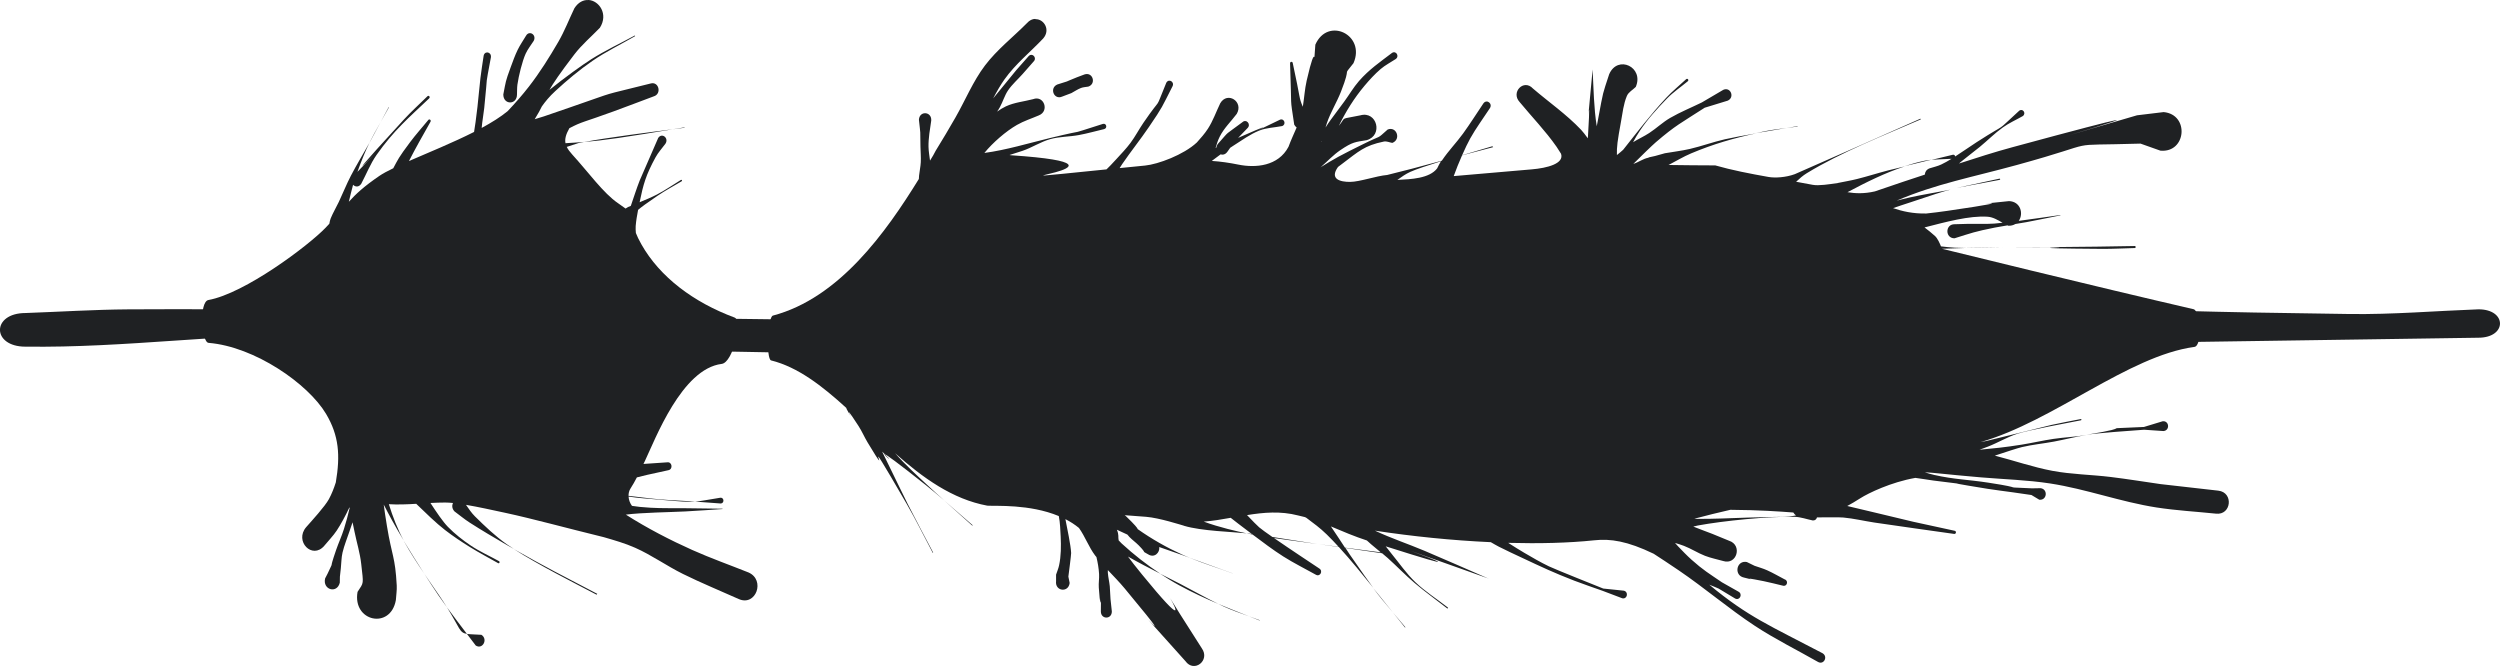 <?xml version="1.0" encoding="UTF-8" standalone="no"?>
<svg
   xmlns:dc="http://purl.org/dc/elements/1.1/"
   xmlns:cc="http://creativecommons.org/ns#"
   xmlns:rdf="http://www.w3.org/1999/02/22-rdf-syntax-ns#"
   xmlns:svg="http://www.w3.org/2000/svg"
   xmlns="http://www.w3.org/2000/svg"
   xmlns:sodipodi="http://sodipodi.sourceforge.net/DTD/sodipodi-0.dtd"
   xmlns:inkscape="http://www.inkscape.org/namespaces/inkscape"
   inkscape:export-ydpi="96"
   inkscape:export-xdpi="96"
   inkscape:export-filename="D:\Calcatz\Icon Pack\Adventure Narative Inspired by Arrival\GUI\Choices\png\choices.png"
   sodipodi:docname="choices.svg"
   inkscape:version="1.0 (4035a4fb49, 2020-05-01)"
   id="svg9685"
   version="1.1"
   viewBox="0 0 77.646 20.689"
   height="20.689mm"
   width="77.646mm">
  <defs
     id="defs9679" />
  <sodipodi:namedview
     fit-margin-bottom="0"
     fit-margin-right="0"
     fit-margin-left="0"
     fit-margin-top="0"
     inkscape:window-maximized="1"
     inkscape:window-y="-8"
     inkscape:window-x="-8"
     inkscape:window-height="705"
     inkscape:window-width="1366"
     showgrid="false"
     inkscape:document-rotation="0"
     inkscape:current-layer="layer1"
     inkscape:document-units="mm"
     inkscape:cy="14.609469"
     inkscape:cx="78.056325"
     inkscape:zoom="1.3422939"
     inkscape:pageshadow="2"
     inkscape:pageopacity="0.0"
     borderopacity="1.0"
     bordercolor="#666666"
     pagecolor="#ffffff"
     id="base" />
  <g
     transform="translate(-66.83,-102.404)"
     id="layer1"
     inkscape:groupmode="layer"
     inkscape:label="Layer 1">
    <path
       sodipodi:nodetypes="cc"
       id="path5047"
       d="m 67.622,113.17 c 3.095,0.045 6.167,-0.414 9.257,-0.38 2.94,0.032 5.858,0.377 8.796,0.45 17.111,0.422 3.194,-0.324 21.73,-0.378 4.307,-0.012 8.607,0.216 12.911,0.324 7.832,-0.037 15.661,-0.182 23.491,-0.293 0.893,-0.002 0.891,-0.883 0,-0.882 -1.333,0.049 -2.665,0.164 -3.999,0.146 -18.093,-0.235 2.384,-0.68 -19.493,0.077 -28.374,-0.438 1.812,-0.148 -24.509,0.096 -8.336,0.077 -16.659,-0.375 -24.993,-0.318 -1.065,0.008 -2.127,0.076 -3.191,0.114 -1.058,0.002 -1.056,1.047 0.003,1.045 z"
       style="fill:#1f2123;fill-opacity:1;stroke:none;stroke-width:0.265px;stroke-linecap:butt;stroke-linejoin:miter;stroke-opacity:1" />
    <path
       sodipodi:nodetypes="cc"
       id="path5049"
       d="m 98.981,102.991 c -0.085,0.002 -0.175,0.04 -0.254,0.13 -0.435,0.439 -0.929,0.821 -1.305,1.317 -0.372,0.491 -0.61,1.079 -0.918,1.617 -0.472,0.825 -0.605,0.993 -0.69,1.174 -0.032,0.054 -0.065,0.107 -0.099,0.163 -0.017,-0.143 -0.044,-0.285 -0.047,-0.428 -0.006,-0.257 0.047,-0.561 0.085,-0.818 0.016,-0.285 -0.367,-0.308 -0.383,-0.023 0.059,0.545 0.037,0.234 0.048,0.84 0.003,0.16 0.018,0.32 0.01,0.479 -0.007,0.139 -0.039,0.276 -0.053,0.415 -0.004,0.035 -0.005,0.071 -0.007,0.106 -1.028,1.666 -2.475,3.697 -4.533,4.243 -0.164,0.043 -0.216,1.352 -0.055,1.392 0.831,0.207 1.582,0.79 2.332,1.473 0.004,0.014 0.009,0.028 0.016,0.043 0.428,0.766 -0.305,-0.517 0.367,0.522 0.105,0.162 0.181,0.343 0.281,0.509 0.938,1.562 -0.456,-0.974 1.216,1.912 0.286,0.493 0.536,1.008 0.805,1.512 0.005,0.01 0.018,0.002 0.013,-0.008 -0.265,-0.506 -0.537,-1.008 -0.795,-1.518 -0.011,-0.022 -0.488,-0.992 -0.787,-1.612 0.026,0.025 0.064,0.061 0.084,0.081 0.053,0.017 0.336,0.215 1.276,0.961 0.192,0.152 0.379,0.311 0.566,0.471 -0.183,-0.164 -0.366,-0.328 -0.546,-0.497 -0.272,-0.254 -0.659,-0.604 -0.98,-0.969 0.861,0.765 1.783,1.432 2.871,1.632 v -5.3e-4 c 0.258,0.017 1.313,-0.054 2.214,0.322 0,0.002 0.003,0.005 0.003,0.007 0.04,0.206 0.046,0.417 0.057,0.627 0.014,0.293 0.013,0.61 -0.05,0.9 -0.021,0.098 -0.062,0.191 -0.093,0.286 -1.11e-4,0.068 0,0.135 0,0.203 -0.038,0.313 0.384,0.369 0.422,0.056 -0.013,-0.066 -0.026,-0.132 -0.04,-0.198 0.013,-0.104 0.088,-0.672 0.086,-0.732 -0.009,-0.237 -0.123,-0.763 -0.178,-1.053 0.149,0.076 0.291,0.167 0.421,0.274 0.191,0.267 0.305,0.594 0.503,0.856 0.013,0.017 0.027,0.032 0.04,0.048 0.04,0.169 0.071,0.342 0.082,0.528 0.008,0.139 -0.019,0.28 -0.009,0.419 0.083,1.177 0.069,-0.384 0.064,0.742 0,0.253 0.341,0.254 0.341,0 -0.055,-0.516 -0.034,-0.255 -0.064,-0.781 -0.014,-0.141 -0.05,-0.279 -0.06,-0.421 -0.003,-0.028 0,-0.055 0,-0.083 0.178,0.189 0.36,0.374 0.526,0.574 2.45,2.947 -1.079,-1.061 1.883,2.253 0.268,0.378 0.778,-0.02 0.509,-0.398 -0.604,-0.941 -0.87,-1.37 -0.984,-1.558 0.178,0.308 0.502,0.947 -0.871,-0.732 -0.193,-0.236 -0.332,-0.415 -0.438,-0.559 0.33,0.188 0.667,0.363 1.006,0.534 -0.424,-0.279 -0.824,-0.593 -1.203,-0.941 -0.033,-0.03 -0.061,-0.064 -0.092,-0.095 -0.024,-0.109 0.016,-0.157 -0.055,-0.331 0.043,0.02 0.085,0.039 0.127,0.059 0.101,0.047 0.129,0.06 0.199,0.092 0.021,0.025 0.041,0.052 0.064,0.075 0.091,0.093 0.197,0.168 0.289,0.261 0.289,0.294 0.054,0.14 0.289,0.276 0.196,0.127 0.371,-0.051 0.348,-0.225 0.173,0.059 0.368,0.126 0.71,0.248 0.083,0.03 0.167,0.06 0.25,0.09 -0.082,-0.033 -0.164,-0.065 -0.244,-0.102 -0.488,-0.222 -0.95,-0.485 -1.385,-0.792 -0.004,-0.029 -0.083,-0.129 -0.367,-0.404 -0.011,-0.011 -0.025,-0.019 -0.037,-0.029 0.216,0.016 0.487,0.035 0.665,0.05 0.417,0.034 1.077,0.251 1.157,0.271 0.009,0.003 0.018,0.008 0.027,0.01 0.531,0.16 1.5,0.186 1.936,0.232 -0.266,-0.054 -0.856,-0.187 -1.331,-0.364 0.282,-0.021 0.56,-0.068 0.838,-0.118 0.102,0.082 0.306,0.239 0.656,0.502 -0.03,-0.004 -0.061,-0.009 -0.091,-0.013 -0.018,-0.002 -0.051,-0.004 -0.071,-0.006 0.019,0.004 0.055,0.012 0.07,0.015 0.038,0.008 0.076,0.013 0.114,0.02 0.01,0.008 0.008,0.006 0.018,0.014 0.308,0.23 0.615,0.464 0.938,0.669 0.326,0.207 0.673,0.377 1.009,0.566 0.132,0.078 0.237,-0.117 0.105,-0.195 -0.196,-0.131 -0.906,-0.599 -1.403,-0.943 0.445,0.066 0.892,0.121 1.338,0.183 0.021,0.003 0.043,0.005 0.064,0.009 -0.021,-0.003 -0.043,-0.006 -0.064,-0.009 -0.464,-0.069 -0.926,-0.146 -1.389,-0.217 -0.186,-0.129 -0.341,-0.24 -0.411,-0.3 -0.06,-0.051 -0.21,-0.205 -0.376,-0.379 0.518,-0.084 1.04,-0.13 1.582,0.01 0.07,0.018 0.146,0.035 0.219,0.053 0.013,0.008 0.026,0.016 0.042,0.022 0.225,0.169 0.421,0.31 0.633,0.517 0.124,0.121 0.247,0.25 0.368,0.382 -0.201,-0.027 -0.402,-0.052 -0.603,-0.08 0.203,0.03 0.407,0.058 0.611,0.088 0.373,0.406 0.726,0.844 1.065,1.262 -0.16,-0.215 -0.344,-0.478 -0.731,-1.036 -0.04,-0.058 -0.087,-0.133 -0.129,-0.197 0.379,0.054 0.759,0.109 1.138,0.164 0.058,0.048 0.117,0.096 0.173,0.147 0.283,0.254 0.547,0.532 0.837,0.777 0.326,0.276 0.673,0.525 1.009,0.787 0.018,0.015 0.039,-0.013 0.02,-0.028 -0.336,-0.262 -0.697,-0.49 -1.007,-0.786 -0.273,-0.26 -0.49,-0.578 -0.731,-0.872 -0.064,-0.079 -0.127,-0.159 -0.189,-0.24 5.139,1.636 -4.22,-1.629 3.182,0.997 -0.657,-0.286 -1.312,-0.577 -1.972,-0.856 -0.512,-0.216 -1.041,-0.39 -1.545,-0.628 1.155,0.177 2.4,0.304 3.599,0.358 0.083,0.048 0.166,0.097 0.251,0.141 0.235,0.121 0.476,0.229 0.715,0.342 0.604,0.284 1,0.471 1.625,0.712 0.291,0.112 0.586,0.21 0.879,0.315 0.205,0.078 0.41,0.155 0.615,0.233 0.159,0.032 0.202,-0.205 0.043,-0.237 -0.212,-0.022 -0.424,-0.044 -0.636,-0.066 -0.201,-0.081 -1.483,-0.592 -1.69,-0.691 -0.26,-0.125 -0.51,-0.271 -0.759,-0.417 -0.142,-0.083 -0.324,-0.197 -0.503,-0.311 0.964,0.026 1.882,0.004 2.677,-0.08 0.495,-0.053 1.018,0.021 1.841,0.418 0.217,0.14 0.457,0.298 0.774,0.513 0.808,0.548 1.555,1.191 2.37,1.727 0.629,0.414 1.304,0.745 1.956,1.118 0.181,0.108 0.326,-0.16 0.145,-0.268 -1.609,-0.846 -2.316,-1.127 -3.518,-2.129 0.096,0.04 0.194,0.076 0.289,0.12 0.172,0.103 0.343,0.207 0.515,0.31 0.145,0.074 0.245,-0.141 0.1,-0.215 -0.17,-0.096 -0.34,-0.193 -0.511,-0.289 -0.395,-0.27 -0.584,-0.38 -0.943,-0.701 -0.146,-0.131 -0.282,-0.273 -0.418,-0.415 -0.033,-0.034 -0.064,-0.07 -0.096,-0.106 0.093,0.027 0.186,0.055 0.277,0.09 0.224,0.086 0.43,0.222 0.654,0.309 0.183,0.071 0.377,0.108 0.565,0.162 0.424,0.135 0.607,-0.495 0.182,-0.63 -0.174,-0.071 -0.346,-0.145 -0.521,-0.214 -0.196,-0.077 -0.395,-0.146 -0.589,-0.225 0.047,-0.013 0.094,-0.025 0.141,-0.034 0.779,-0.144 2.192,-0.288 3.001,-0.27 0.194,0.005 0.382,0.076 0.572,0.114 0.073,0.002 0.114,-0.043 0.127,-0.096 0.339,-0.003 0.715,-0.005 0.818,0.004 0.324,0.03 0.642,0.107 0.964,0.156 0.466,0.071 2.088,0.298 2.476,0.353 0.066,0.012 0.082,-0.087 0.016,-0.098 -1.834,-0.4 -0.796,-0.164 -2.442,-0.557 -0.297,-0.071 -0.595,-0.139 -0.892,-0.212 0.122,-0.065 0.256,-0.145 0.412,-0.244 0.242,-0.154 0.945,-0.496 1.704,-0.629 0.186,0.021 0.37,0.058 0.556,0.082 1.904,0.245 -0.424,-0.082 1.685,0.257 0.26,0.042 0.522,0.072 0.782,0.109 0.194,0.027 0.388,0.056 0.582,0.084 0.081,0.049 0.162,0.098 0.243,0.146 0.241,0.029 0.28,-0.329 0.039,-0.358 -0.087,0.002 -0.174,0.003 -0.261,0.005 -1.092,-0.053 -0.052,0.024 -1.358,-0.176 -0.642,-0.099 -1.059,-0.099 -1.683,-0.24 -0.098,-0.022 -0.195,-0.051 -0.291,-0.082 0.27,0.009 0.578,0.057 1.741,0.157 0.718,0.061 1.44,0.08 2.153,0.19 1.114,0.171 2.188,0.572 3.302,0.745 0.612,0.095 1.23,0.128 1.845,0.192 0.481,0.056 0.556,-0.658 0.075,-0.714 -0.599,-0.068 -1.197,-0.136 -1.796,-0.204 -0.516,-0.074 -1.03,-0.158 -1.547,-0.221 -0.605,-0.074 -1.218,-0.079 -1.817,-0.192 -0.603,-0.115 -1.187,-0.317 -1.782,-0.471 0.352,-0.117 0.711,-0.234 0.841,-0.265 0.328,-0.078 0.664,-0.109 0.995,-0.171 0.337,-0.063 0.67,-0.152 1.009,-0.204 -0.339,0.056 -0.684,0.07 -1.024,0.12 -0.334,0.049 -0.663,0.127 -0.996,0.18 -0.537,0.085 -0.85,0.114 -1.3,0.157 0.084,-0.032 0.145,-0.053 0.257,-0.096 0.312,-0.12 0.603,-0.299 0.921,-0.402 0.344,-0.111 1.573,-0.34 1.971,-0.417 0.026,-0.005 0.019,-0.043 -0.006,-0.038 -0.303,0.061 -0.607,0.114 -0.909,0.182 -0.169,0.038 -1.81,0.452 -2.023,0.499 -0.059,0.013 -0.12,0.023 -0.179,0.034 2.256,-0.642 4.584,-2.676 6.641,-2.956 0.253,-0.035 0.194,-1.121 -0.029,-1.172 -3.056,-0.705 -7.811,-1.876 -7.811,-1.876 0.245,-0.011 0.478,-0.018 0.736,-0.025 -0.113,-8e-4 -0.227,-0.003 -0.34,-0.009 -0.143,-0.008 -0.285,-0.023 -0.427,-0.041 -0.034,-0.085 -0.102,-0.245 -0.186,-0.322 -0.105,-0.095 -0.214,-0.182 -0.325,-0.266 0.645,-0.164 1.394,-0.373 1.963,-0.332 0.165,0.012 0.312,0.102 0.461,0.187 -0.089,0.009 -0.189,0.021 -0.258,0.026 -0.267,0.018 -0.534,0.004 -0.802,0.008 -0.144,0.002 -0.289,0.008 -0.433,0.012 -0.294,0 -0.294,0.437 0,0.437 0.543,-0.17 0.619,-0.206 1.253,-0.333 0.131,-0.026 0.263,-0.048 0.395,-0.069 0.008,0.004 0.016,0.009 0.024,0.012 0.088,0.003 0.16,-0.019 0.219,-0.054 0.115,-0.019 0.23,-0.037 0.344,-0.058 0.351,-0.066 0.701,-0.14 1.052,-0.21 0.008,-0.002 0.006,-0.013 -0.003,-0.011 -0.296,0.042 -0.813,0.119 -1.288,0.181 0.154,-0.22 0.059,-0.601 -0.303,-0.613 -1.957,0.205 1.043,-0.128 -1.918,0.303 -0.217,0.032 -0.435,0.058 -0.652,0.082 -0.414,0.009 -0.749,-0.07 -1.031,-0.167 0.179,-0.064 0.361,-0.121 0.542,-0.181 0.708,-0.237 0.985,-0.33 1.248,-0.396 -0.006,0.002 -0.011,0.003 -0.018,0.004 -0.424,0.087 -0.852,0.151 -1.274,0.246 -0.163,0.037 -0.276,0.065 -0.385,0.093 1.234,-0.524 2.324,-0.72 3.728,-1.105 2.828,-0.776 1.277,-0.587 3.845,-0.665 0.206,0.073 0.411,0.146 0.617,0.219 0.806,0.075 0.908,-1.123 0.101,-1.198 -0.276,0.033 -0.552,0.066 -0.828,0.1 -6.927,2.025 4.563,-1.297 -3.873,0.992 -0.557,0.151 -1.107,0.328 -1.656,0.506 0.027,-0.023 0.031,-0.027 0.062,-0.054 0.193,-0.159 0.393,-0.306 0.586,-0.464 0.239,-0.196 0.459,-0.42 0.71,-0.6 0.196,-0.141 0.418,-0.238 0.626,-0.357 0.112,-0.084 5e-5,-0.249 -0.112,-0.166 -0.829,0.757 -0.253,0.29 -1.323,0.978 -0.206,0.132 -0.435,0.296 -0.667,0.444 -0.004,-0.033 -0.029,-0.062 -0.072,-0.054 -0.138,0.033 -0.407,0.099 -0.665,0.161 0.207,-0.022 0.416,-0.023 0.624,-0.035 -0.108,0.066 -0.215,0.128 -0.32,0.177 -0.116,0.055 -0.243,0.08 -0.365,0.12 -0.098,0.039 -0.14,0.116 -0.144,0.194 -0.37,0.121 -0.914,0.301 -1.551,0.521 -0.329,0.077 -0.614,0.065 -0.852,0.025 0.578,-0.307 1.165,-0.601 1.784,-0.803 -0.183,0.045 -0.441,0.105 -0.528,0.128 -0.322,0.083 -0.639,0.186 -0.961,0.266 -0.195,0.049 -0.394,0.081 -0.591,0.122 -0.003,2e-4 -0.003,7.9e-4 -0.003,0.002 -0.263,0.039 -0.595,0.092 -0.781,0.056 -0.172,-0.033 -0.343,-0.064 -0.515,-0.095 0.104,-0.098 0.21,-0.192 0.33,-0.265 1.05,-0.644 2.429,-1.189 3.533,-1.668 0.016,-0.007 0.006,-0.03 -0.009,-0.023 -1.297,0.578 -2.595,1.15 -3.895,1.72 -0.278,0.103 -0.614,0.122 -0.815,0.087 -0.578,-0.102 -1.138,-0.211 -1.655,-0.359 -0.484,2e-4 -0.968,-0.007 -1.452,-0.013 0.003,-5.3e-4 0,-2e-4 0.003,-8e-4 0.233,-0.12 0.459,-0.259 0.7,-0.36 0.686,-0.289 1.322,-0.472 2.03,-0.624 -0.383,0.067 -0.752,0.134 -0.982,0.186 -0.368,0.084 -0.724,0.216 -1.091,0.301 -0.255,0.059 -0.514,0.088 -0.772,0.133 -0.102,0.028 -0.203,0.058 -0.305,0.085 -0.064,0.016 -0.128,0.029 -0.192,0.043 -0.006,0.003 -0.011,0.008 -0.017,0.011 -0.166,0.032 -0.307,0.142 -0.467,0.192 0.21,-0.212 0.599,-0.588 0.698,-0.672 0.623,-0.534 0.776,-0.592 1.519,-1.073 0.238,-0.073 0.476,-0.146 0.714,-0.219 0.227,-0.101 0.091,-0.438 -0.136,-0.337 -0.222,0.131 -0.445,0.261 -0.667,0.392 -0.328,0.161 -0.668,0.298 -0.986,0.482 -0.229,0.133 -0.425,0.322 -0.647,0.467 -0.162,0.106 -0.339,0.185 -0.503,0.286 0.062,-0.117 0.131,-0.234 0.208,-0.35 0.243,-0.367 0.541,-0.691 0.845,-1.005 0.196,-0.202 0.431,-0.358 0.646,-0.537 0.044,-0.036 -0.005,-0.102 -0.049,-0.066 -0.207,0.193 -0.428,0.372 -0.622,0.58 -0.476,0.51 -0.901,1.066 -1.335,1.613 -0.056,0.049 -0.112,0.1 -0.171,0.145 -0.013,0.01 -0.012,0.008 -0.024,0.018 -0.007,-0.253 0.016,-0.427 0.127,-1.036 0.049,-0.269 0.077,-0.548 0.183,-0.799 0.052,-0.122 0.184,-0.186 0.276,-0.28 0.265,-0.613 -0.56,-1.008 -0.826,-0.394 -0.217,0.668 -0.171,0.471 -0.341,1.379 -0.02,0.11 -0.029,0.154 -0.045,0.238 -0.092,-0.578 -0.097,-1.154 -0.128,-1.765 -0.29,3.179 -0.013,-0.121 -0.145,2.083 -0.003,0.018 -0.004,0.037 -0.005,0.055 -0.078,-0.108 -0.151,-0.204 -0.209,-0.265 -0.454,-0.479 -0.997,-0.854 -1.496,-1.282 -0.283,-0.306 -0.695,0.115 -0.412,0.421 0.382,0.463 0.801,0.894 1.146,1.388 0.049,0.071 0.095,0.144 0.14,0.218 0.105,0.307 -0.432,0.445 -0.912,0.485 -0.768,0.064 -1.597,0.14 -2.421,0.209 0.072,-0.203 0.163,-0.427 0.259,-0.645 0.323,-0.085 0.646,-0.17 0.969,-0.255 -0.022,0.006 -0.03,-0.027 -0.008,-0.033 -0.158,0.047 -0.572,0.169 -0.959,0.284 0.089,-0.202 0.179,-0.391 0.251,-0.52 0.181,-0.325 0.404,-0.622 0.606,-0.933 0.105,-0.145 -0.09,-0.302 -0.196,-0.157 -0.211,0.313 -0.413,0.635 -0.634,0.94 -0.206,0.283 -0.451,0.533 -0.647,0.824 -0.004,0.005 -0.006,0.011 -0.009,0.016 -1.107,0.296 -0.791,0.218 -1.699,0.444 -0.34,0.029 -0.852,0.213 -1.151,0.215 -0.305,0.002 -0.647,-0.083 -0.376,-0.464 0.043,-0.033 0.073,-0.055 0.131,-0.099 0.507,-0.38 0.684,-0.565 1.293,-0.69 0.086,-0.018 0.174,0.028 0.262,0.042 0.281,-0.106 0.138,-0.523 -0.142,-0.417 -0.388,0.342 -0.104,0.124 -0.827,0.487 -0.238,0.119 -0.477,0.236 -0.711,0.363 -0.174,0.095 -0.364,0.21 -0.553,0.327 0.009,-0.008 0.02,-0.015 0.029,-0.023 0.195,-0.171 0.374,-0.365 0.587,-0.51 0.388,-0.263 0.465,-0.252 0.821,-0.312 0.519,-0.146 0.322,-0.917 -0.197,-0.771 -0.673,0.142 -0.418,0.025 -0.667,0.325 0.217,-0.446 0.479,-0.864 0.797,-1.243 0.155,-0.184 0.318,-0.363 0.5,-0.519 0.143,-0.122 0.311,-0.207 0.467,-0.31 0.128,-0.085 0.014,-0.276 -0.114,-0.191 -0.371,0.282 -0.709,0.512 -1.025,0.873 -0.171,0.196 -0.303,0.426 -0.457,0.637 -0.498,0.677 -0.425,0.563 -0.582,0.807 0.015,-0.047 0.028,-0.095 0.044,-0.142 0.114,-0.336 0.305,-0.639 0.435,-0.97 0.356,-0.904 0.009,-0.402 0.39,-0.888 0.386,-0.88 -0.799,-1.453 -1.185,-0.574 -0.068,0.909 0.051,-0.279 -0.269,1.115 -0.061,0.267 -0.076,0.544 -0.12,0.814 -0.132,-0.312 -0.063,-0.216 -0.312,-1.354 -0.006,-0.062 -0.089,-0.054 -0.084,0.009 0.059,1.556 -0.015,0.926 0.129,1.9 0.022,0.038 0.047,0.067 0.075,0.088 -0.085,0.199 -0.178,0.395 -0.252,0.598 -0.318,0.608 -1.027,0.663 -1.557,0.555 -0.274,-0.056 -0.548,-0.096 -0.823,-0.114 0,-0.002 0.003,-0.003 0.003,-0.005 0.086,-0.066 0.179,-0.135 0.267,-0.199 0.069,0.022 0.15,0.005 0.211,-0.081 0.043,-0.061 0.06,-0.084 0.088,-0.124 0.037,-0.024 0.069,-0.047 0.108,-0.071 0.259,-0.164 0.511,-0.35 0.794,-0.463 0.225,-0.09 0.473,-0.093 0.709,-0.14 0.135,-0.045 0.073,-0.245 -0.061,-0.2 -1.905,0.916 0.632,-0.288 -1.305,0.567 0.053,-0.055 0.098,-0.099 0.29,-0.301 0.124,-0.117 -0.033,-0.302 -0.158,-0.185 -0.598,0.45 -0.351,0.213 -0.766,0.68 -0.025,0.036 -0.036,0.071 -0.04,0.106 -0.006,0.003 -0.019,0.008 -0.025,0.011 0.035,-0.121 0.073,-0.24 0.129,-0.351 0.133,-0.265 0.352,-0.471 0.528,-0.706 0.222,-0.38 -0.29,-0.709 -0.512,-0.33 -0.128,0.264 -0.225,0.548 -0.384,0.792 -0.1,0.154 -0.221,0.29 -0.343,0.426 -0.41,0.384 -1.206,0.678 -1.606,0.717 -0.481,0.047 -0.423,0.043 -0.792,0.079 0.026,-0.041 0.051,-0.083 0.078,-0.123 0.268,-0.392 0.565,-0.761 0.832,-1.154 0.445,-0.654 0.387,-0.588 0.729,-1.257 0.079,-0.141 -0.111,-0.259 -0.19,-0.117 -0.402,0.972 -0.073,0.313 -0.711,1.245 -0.139,0.203 -0.253,0.425 -0.4,0.622 -0.132,0.178 -0.286,0.337 -0.435,0.5 -0.154,0.168 -0.232,0.249 -0.311,0.324 -5.05,0.507 1.808,-0.121 -2.97,-0.439 -0.015,-0.003 -0.028,-0.004 -0.043,-0.007 0.112,-0.034 0.228,-0.071 0.401,-0.129 0.295,-0.099 0.563,-0.28 0.863,-0.364 0.289,-0.081 0.595,-0.072 0.89,-0.127 0.264,-0.049 0.524,-0.123 0.786,-0.185 0.109,-0.027 0.072,-0.19 -0.037,-0.162 -1.298,0.41 -0.242,0.101 -1.648,0.44 -0.676,0.163 -1.347,0.37 -2.036,0.463 0,-7.9e-4 0.003,-0.002 0.003,-0.003 0.257,-0.316 0.669,-0.673 1.01,-0.868 0.214,-0.123 0.451,-0.197 0.677,-0.295 0.34,-0.131 0.164,-0.635 -0.176,-0.505 -0.281,0.074 -0.579,0.1 -0.844,0.223 -0.096,0.045 -0.186,0.102 -0.273,0.164 0.03,-0.046 0.061,-0.092 0.087,-0.141 0.093,-0.169 0.145,-0.362 0.253,-0.52 0.129,-0.188 0.301,-0.337 0.451,-0.506 0.114,-0.129 0.228,-0.259 0.342,-0.389 0.115,-0.112 -0.036,-0.283 -0.151,-0.171 -0.491,0.555 -0.27,0.295 -0.803,0.947 -0.07,0.086 -0.187,0.227 -0.302,0.369 0.117,-0.224 0.235,-0.426 0.35,-0.588 0.34,-0.479 0.802,-0.848 1.203,-1.272 0.237,-0.271 0.023,-0.604 -0.233,-0.6 z m 22.395,3.547 c 0.347,-0.06 0.651,-0.111 0.942,-0.159 -0.226,0.028 -0.453,0.057 -0.676,0.101 -0.091,0.018 -0.177,0.038 -0.266,0.058 z m 0.942,-0.159 c 0.113,-0.014 0.226,-0.028 0.339,-0.044 0.008,-0.002 0.007,-0.013 -0.003,-0.012 -0.083,0.014 -0.231,0.039 -0.336,0.056 z m 3.667,1.186 c 0.286,-0.07 0.504,-0.122 0.824,-0.199 -0.068,0.008 -0.137,0.016 -0.204,0.03 -0.211,0.044 -0.417,0.102 -0.62,0.169 z m 1.423,0.718 c 0.069,-0.014 0.139,-0.03 0.208,-0.045 -0.065,0.013 -0.147,0.03 -0.208,0.045 z m 0.208,-0.045 c 0.261,-0.054 0.574,-0.105 1.321,-0.248 0.025,-0.005 0.018,-0.041 -0.006,-0.037 -0.438,0.095 -0.876,0.192 -1.314,0.284 z m 0.256,1.86 c 0.393,0.004 0.786,-0.016 1.179,-0.018 0.532,-0.002 1.063,5.3e-4 1.594,-0.002 0.038,-2e-4 0.057,-5.3e-4 0.094,-7.9e-4 -0.135,-0.003 -0.556,-0.003 -1.688,0.003 -0.23,0.002 -0.703,0.007 -1.179,0.018 z m 2.867,-0.021 c 0.356,0.008 -1.433,0.037 1.374,0.057 0.339,0.002 0.678,-0.017 1.017,-0.026 0.043,0 0.043,-0.063 0,-0.063 -0.931,0.016 -1.438,0.026 -2.391,0.032 z m 0.886,5.832 c 0.404,-0.062 1.374,-0.126 1.799,-0.158 0.2,0.014 0.4,0.028 0.6,0.041 0.205,-0.017 0.183,-0.322 -0.022,-0.305 -0.195,0.059 -0.39,0.119 -0.585,0.178 -1.676,0.084 -0.03,-0.045 -1.791,0.244 z m -18.582,4.462 c 0.008,0.004 0.016,0.007 0.024,0.011 -0.003,-0.002 0,-0.002 0,-0.002 -0.016,-0.006 -0.008,-0.003 -0.024,-0.009 z m -3.573,0.286 c 0.172,0.233 0.349,0.448 0.624,0.772 -0.138,-0.172 -0.275,-0.345 -0.415,-0.516 -0.067,-0.082 -0.141,-0.172 -0.21,-0.256 z m 0.624,0.772 c 0.123,0.154 0.247,0.307 0.37,0.461 0.007,0.009 0.018,-0.002 0.011,-0.011 -0.171,-0.203 -0.271,-0.32 -0.382,-0.451 z m -6.305,-1.696 c 0.436,0.178 0.886,0.318 1.327,0.481 -0.003,0 -0.003,-0.002 0,-0.002 -0.442,-0.16 -0.885,-0.32 -1.327,-0.48 z m -0.924,0.492 c 0.193,0.127 0.39,0.25 0.595,0.361 0.413,0.225 0.812,0.408 1.215,0.577 -0.403,-0.194 -0.792,-0.418 -1.19,-0.624 -0.206,-0.106 -0.413,-0.21 -0.62,-0.315 z m 1.811,0.939 c 0.05,0.024 0.099,0.049 0.149,0.072 0.261,0.119 0.532,0.215 0.802,0.311 -0.324,-0.128 -0.641,-0.253 -0.952,-0.384 z m 0.952,0.384 c 0.108,0.043 0.215,0.085 0.326,0.129 -0.006,-0.002 -0.003,-0.012 0.004,-0.01 -0.109,-0.042 -0.219,-0.08 -0.329,-0.119 z m -2.459,-0.565 c -0.074,-0.127 -0.11,-0.181 0,0 z m -7.016,-3.037 c 0.293,0.263 0.587,0.524 0.88,0.788 -0.009,-0.008 0.003,-0.022 0.011,-0.014 -0.299,-0.256 -0.593,-0.517 -0.891,-0.774 z m -1.842,-1.432 c -0.078,-0.026 0.343,0.338 0,0 z m 6.294,-11.81 c -0.027,-0.002 -0.057,5.3e-4 -0.089,0.011 -0.079,0.03 -0.159,0.058 -0.237,0.089 -0.495,0.198 -0.139,0.076 -0.613,0.225 -0.252,0.114 -0.099,0.488 0.153,0.375 0.095,-0.036 0.191,-0.072 0.286,-0.108 0.099,-0.053 0.194,-0.119 0.298,-0.159 0.072,-0.028 0.152,-0.029 0.228,-0.043 0.223,-0.074 0.164,-0.373 -0.026,-0.39 z m 7.261,2.089 c 0.003,0.004 0.004,0.009 0.007,0.012 -0.004,0.003 -0.008,0.006 -0.012,0.009 0.003,-0.007 0.004,-0.014 0.005,-0.021 z m 3.719,0.62 c -0.045,0.072 -0.084,0.146 -0.119,0.221 -0.242,0.313 -0.804,0.337 -1.236,0.358 0.128,-0.093 0.258,-0.184 0.4,-0.249 0.179,-0.082 0.554,-0.205 0.955,-0.331 z m 8.986,10.825 c 0.911,0.007 1.505,0.05 1.957,0.084 0.021,0.035 0.048,0.066 0.083,0.091 -0.348,0.064 -0.322,0.029 -1.502,0.067 -0.526,0.017 -1.053,0.043 -1.579,0.04 -0.026,-1.9e-4 -0.051,-0.003 -0.077,-0.005 0.372,-0.098 0.745,-0.193 1.119,-0.277 z m -12.406,0.516 c 0.37,0.157 0.74,0.313 1.119,0.437 0.04,0.036 0.061,0.057 0.129,0.116 0.099,0.086 0.201,0.17 0.303,0.253 -0.371,-0.048 -0.742,-0.098 -1.112,-0.146 -0.14,-0.212 -0.284,-0.434 -0.438,-0.66 z m 12.863,1.1 c -0.276,-0.003 -0.338,0.425 -0.034,0.488 0.668,0.166 -0.363,-0.082 0.616,0.113 0.199,0.04 0.395,0.093 0.592,0.139 0.132,0.041 0.187,-0.155 0.056,-0.196 -0.18,-0.093 -0.355,-0.197 -0.54,-0.28 -0.127,-0.058 -0.262,-0.094 -0.394,-0.141 -0.08,-0.039 -0.159,-0.078 -0.239,-0.117 -0.02,-0.005 -0.04,-0.007 -0.058,-0.007 z"
       style="fill:#1f2123;fill-opacity:1;stroke:none;stroke-width:0.265px;stroke-linecap:butt;stroke-linejoin:miter;stroke-opacity:1" />
    <path
       sodipodi:nodetypes="cc"
       id="path5051"
       d="m 85.105,102.405 c -0.152,-0.009 -0.314,0.064 -0.436,0.257 -0.166,0.347 -0.306,0.71 -0.497,1.04 -0.28,0.482 -0.576,0.955 -0.913,1.389 -0.208,0.268 -0.431,0.522 -0.663,0.766 -0.216,0.178 -0.494,0.352 -0.806,0.521 0.017,-0.208 0.058,-0.414 0.08,-0.622 0.13,-1.262 0.012,-0.503 0.207,-1.573 0.021,-0.177 -0.208,-0.21 -0.228,-0.033 -0.033,0.225 -0.07,0.449 -0.097,0.675 -0.036,0.3 -0.058,0.602 -0.093,0.902 -0.047,0.402 -0.074,0.59 -0.105,0.775 -0.66,0.334 -1.416,0.64 -2.022,0.904 0.222,-0.434 0.387,-0.718 0.666,-1.215 0.036,-0.055 -0.035,-0.11 -0.07,-0.055 -0.187,0.227 -0.383,0.446 -0.56,0.682 -0.371,0.495 -0.376,0.538 -0.524,0.812 -0.173,0.084 -0.323,0.163 -0.428,0.235 -0.489,0.334 -0.73,0.561 -0.952,0.806 0.044,-0.176 0.083,-0.354 0.132,-0.528 0.065,0.069 0.177,0.083 0.253,-0.03 0.159,-0.299 0.284,-0.623 0.476,-0.897 0.536,-0.762 0.998,-1.151 1.634,-1.756 0.043,-0.041 -0.009,-0.107 -0.052,-0.067 -0.245,0.242 -0.5,0.47 -0.734,0.725 -2.96,3.23 0.389,-0.284 -1.442,1.624 0.138,-0.38 0.254,-0.662 0.373,-0.901 -0.191,0.34 -0.394,0.673 -0.575,1.02 -0.138,0.265 -0.248,0.545 -0.376,0.815 -0.081,0.172 -0.18,0.334 -0.252,0.511 -0.021,0.052 -0.032,0.108 -0.041,0.164 -0.038,0.041 -0.07,0.077 -0.112,0.121 -0.545,0.569 -2.521,2.048 -3.644,2.25 -0.297,0.053 -0.22,1.313 0.004,1.331 1.434,0.118 3.092,1.271 3.648,2.204 0.404,0.679 0.446,1.289 0.304,2.129 -0.057,0.179 -0.125,0.355 -0.215,0.521 -0.121,0.224 -0.525,0.665 -0.706,0.87 -0.373,0.436 0.189,1.016 0.562,0.579 0.13,-0.159 0.275,-0.304 0.389,-0.476 0.127,-0.192 0.268,-0.452 0.394,-0.72 0.003,0.01 0.003,0.015 0.005,0.026 -0.052,0.224 -0.112,0.445 -0.177,0.65 -0.07,0.222 -0.168,0.433 -0.244,0.653 -0.26,0.759 -0.018,0.206 -0.263,0.731 -0.026,0.05 -0.051,0.099 -0.077,0.149 -0.085,0.354 0.371,0.486 0.456,0.132 0,-0.062 8e-5,-0.123 0.003,-0.185 0.01,-0.087 0.02,-0.175 0.029,-0.263 0.018,-0.162 0.015,-0.327 0.052,-0.485 0.054,-0.229 0.145,-0.446 0.219,-0.669 0.03,-0.091 0.062,-0.182 0.093,-0.273 0.022,0.105 0.034,0.161 0.064,0.307 0.067,0.33 0.169,0.652 0.205,0.988 0.071,0.644 0.088,0.559 -0.114,0.866 -0.164,0.924 1.026,1.18 1.19,0.255 0.009,-0.151 0.035,-0.302 0.027,-0.453 -0.049,-0.908 -0.148,-0.895 -0.305,-1.851 -0.045,-0.274 -0.076,-0.484 -0.099,-0.662 0.163,0.317 0.321,0.618 0.62,1.114 -0.194,-0.358 -0.34,-0.737 -0.461,-1.126 0.273,0.017 0.557,0.006 0.85,-0.012 0.28,0.271 0.622,0.604 0.896,0.815 0.247,0.191 0.507,0.363 0.77,0.527 0.287,0.179 0.585,0.334 0.877,0.501 0.041,0.021 0.067,-0.042 0.027,-0.063 -0.291,-0.161 -0.596,-0.296 -0.874,-0.483 -0.253,-0.17 -0.497,-0.361 -0.713,-0.583 -0.161,-0.166 -0.36,-0.463 -0.541,-0.74 0.151,-0.008 0.303,-0.014 0.458,-0.014 0.074,0 0.155,0.006 0.241,0.014 -0.035,0.076 -0.032,0.175 0.046,0.26 0.157,0.116 0.307,0.242 0.47,0.347 0.375,0.241 0.758,0.467 1.142,0.689 0.087,0.05 0.153,0.086 0.234,0.132 -0.078,-0.051 -0.156,-0.101 -0.224,-0.149 -0.354,-0.25 -0.674,-0.555 -0.986,-0.864 -0.106,-0.105 -0.19,-0.232 -0.277,-0.357 0.369,0.062 0.789,0.155 1.23,0.25 0.86,0.186 1.873,0.466 3.05,0.754 0.329,0.096 0.658,0.189 0.973,0.329 0.513,0.227 0.981,0.564 1.485,0.813 0.57,0.282 1.158,0.521 1.736,0.781 0.532,0.233 0.833,-0.594 0.3,-0.827 -0.583,-0.233 -1.174,-0.442 -1.749,-0.699 -0.667,-0.298 -1.399,-0.675 -2.06,-1.097 0.502,-0.066 1.39,-0.075 1.845,-0.099 0.385,-0.02 0.77,-0.05 1.155,-0.074 0.007,0 0.007,-0.011 0,-0.011 -0.385,-0.005 -0.77,-0.01 -1.155,-0.015 -0.359,-0.005 -0.718,0.006 -1.077,-0.015 -0.271,-0.016 -0.433,-0.034 -0.578,-0.058 -0.059,-0.079 -0.1,-0.181 -0.106,-0.289 0.31,0.049 0.626,0.068 0.939,0.095 0.683,0.059 0.895,0.08 1.13,0.059 -0.376,-0.024 -0.753,-0.037 -1.129,-0.07 -0.314,-0.027 -0.627,-0.073 -0.941,-0.107 0,-0.079 0.016,-0.158 0.063,-0.23 0.068,-0.104 0.132,-0.219 0.196,-0.342 0.243,-0.064 0.272,-0.069 0.972,-0.222 0.159,-0.024 0.127,-0.271 -0.032,-0.246 -0.496,0.034 -0.628,0.042 -0.735,0.05 0.015,-0.032 0.028,-0.057 0.044,-0.09 0.321,-0.676 1.147,-2.865 2.386,-3.017 0.355,-0.044 0.648,-1.348 0.399,-1.44 -1.274,-0.472 -2.32,-1.258 -2.895,-2.276 -0.08,-0.141 -0.133,-0.254 -0.17,-0.35 -0.006,-0.072 -0.011,-0.144 -0.006,-0.215 0.014,-0.17 0.043,-0.337 0.075,-0.504 0.106,-0.089 0.249,-0.196 0.602,-0.436 0.242,-0.165 0.5,-0.301 0.75,-0.451 0.027,-0.016 0.007,-0.058 -0.02,-0.043 -0.25,0.152 -0.492,0.323 -0.751,0.456 -0.174,0.089 -0.354,0.164 -0.534,0.238 0.114,-0.555 0.194,-0.843 0.493,-1.392 0.085,-0.156 0.206,-0.285 0.31,-0.427 0.114,-0.176 -0.112,-0.352 -0.226,-0.177 -0.087,0.199 -0.544,1.244 -0.575,1.322 -0.098,0.25 -0.179,0.508 -0.267,0.763 -0.003,0.008 -0.006,0.017 -0.009,0.025 -0.027,0.011 -0.055,0.022 -0.083,0.034 -0.026,0.016 -0.053,0.032 -0.079,0.048 -0.062,-0.047 -0.136,-0.1 -0.235,-0.167 -0.451,-0.305 -0.923,-0.966 -1.422,-1.512 -0.078,-0.085 -0.133,-0.161 -0.17,-0.236 0.126,-0.041 0.357,-0.118 0.371,-0.121 0.043,-0.01 0.112,-0.022 0.171,-0.034 -0.187,0.016 -0.377,0.029 -0.581,0.04 -0.026,-0.13 0.011,-0.272 0.12,-0.465 0.392,-0.209 0.468,-0.191 1.374,-0.523 0.416,-0.152 0.83,-0.311 1.245,-0.466 0.258,-0.074 0.162,-0.474 -0.095,-0.4 -1.725,0.435 -0.866,0.179 -2.52,0.748 -0.265,0.091 -0.53,0.182 -0.794,0.273 -0.094,0.032 -0.19,0.059 -0.286,0.088 0.103,-0.168 0.178,-0.302 0.221,-0.396 0.11,-0.155 0.232,-0.306 0.418,-0.477 0.366,-0.338 0.749,-0.659 1.154,-0.938 0.421,-0.29 0.879,-0.51 1.319,-0.765 0.013,-0.007 0.004,-0.027 -0.01,-0.02 -0.448,0.244 -0.909,0.459 -1.343,0.732 -0.262,0.165 -0.834,0.574 -1.302,0.954 0.118,-0.208 0.321,-0.511 0.774,-1.102 0.235,-0.307 0.529,-0.553 0.794,-0.829 0.268,-0.424 -0.023,-0.843 -0.359,-0.863 z m -0.129,4.41 c 0.309,-0.027 0.625,-0.064 1.056,-0.126 0.566,-0.081 1.131,-0.177 1.696,-0.271 -0.603,0.077 -2.066,0.264 -2.751,0.396 z m 2.751,-0.396 c 0.088,-0.011 0.325,-0.043 0.362,-0.047 0.007,-0.002 0.006,-0.013 -0.003,-0.012 -0.12,0.019 -0.24,0.039 -0.36,0.059 z m 0.694,11.565 c 0.021,0.002 0.042,0.002 0.064,0.004 0.245,0.016 0.489,0.036 0.733,0.054 0.116,-0.01 0.103,-0.19 -0.013,-0.18 -0.417,0.068 -0.607,0.106 -0.784,0.122 z m -5.631,1.474 c 0.74,0.48 1.878,1.053 2.584,1.424 -0.02,-0.01 -0.007,-0.04 0.013,-0.031 -1.051,-0.55 -1.622,-0.838 -2.597,-1.393 z m -3.423,-0.263 c 0.009,0.016 0.016,0.032 0.025,0.048 0.187,0.335 0.395,0.654 0.609,0.97 -0.206,-0.321 -0.408,-0.645 -0.607,-0.971 -0.011,-0.018 -0.016,-0.029 -0.027,-0.046 z m 0.634,1.018 c 0.147,0.229 0.294,0.458 0.447,0.682 0.086,0.126 0.174,0.25 0.264,0.372 -0.071,-0.113 -0.149,-0.235 -0.25,-0.382 -0.154,-0.223 -0.308,-0.447 -0.461,-0.671 z m 0.711,1.054 c 0.409,0.654 0.381,0.788 0.62,0.825 -0.208,-0.274 -0.417,-0.547 -0.62,-0.825 z m 0.62,0.825 c 0.091,0.12 0.184,0.24 0.274,0.361 0.214,0.136 0.39,-0.197 0.176,-0.333 -0.22,-0.013 -0.356,-0.014 -0.449,-0.028 z m -3.03,-15.25 c 0.018,-0.032 0.037,-0.064 0.055,-0.097 0.099,-0.179 0.194,-0.36 0.29,-0.541 -0.133,0.235 -0.247,0.439 -0.345,0.637 z m 0.345,-0.637 c 0.079,-0.139 0.158,-0.279 0.261,-0.464 0.004,-0.007 -0.006,-0.013 -0.009,-0.006 -0.084,0.157 -0.168,0.314 -0.252,0.471 z m 4.663,-2.77 c -0.052,-0.009 -0.109,0.013 -0.146,0.084 -0.085,0.144 -0.181,0.28 -0.255,0.431 -0.086,0.177 -0.153,0.365 -0.221,0.551 -0.165,0.45 -0.143,0.417 -0.226,0.837 0,0.33 0.425,0.33 0.425,0 0.004,-0.101 0,-0.203 0.013,-0.304 0.037,-0.267 0.152,-0.733 0.256,-0.962 0.066,-0.145 0.167,-0.266 0.251,-0.4 0.062,-0.118 -0.01,-0.222 -0.096,-0.237 z"
       style="fill:#1f2123;fill-opacity:1;stroke:none;stroke-width:0.265px;stroke-linecap:butt;stroke-linejoin:miter;stroke-opacity:1" />
  </g>
</svg>
